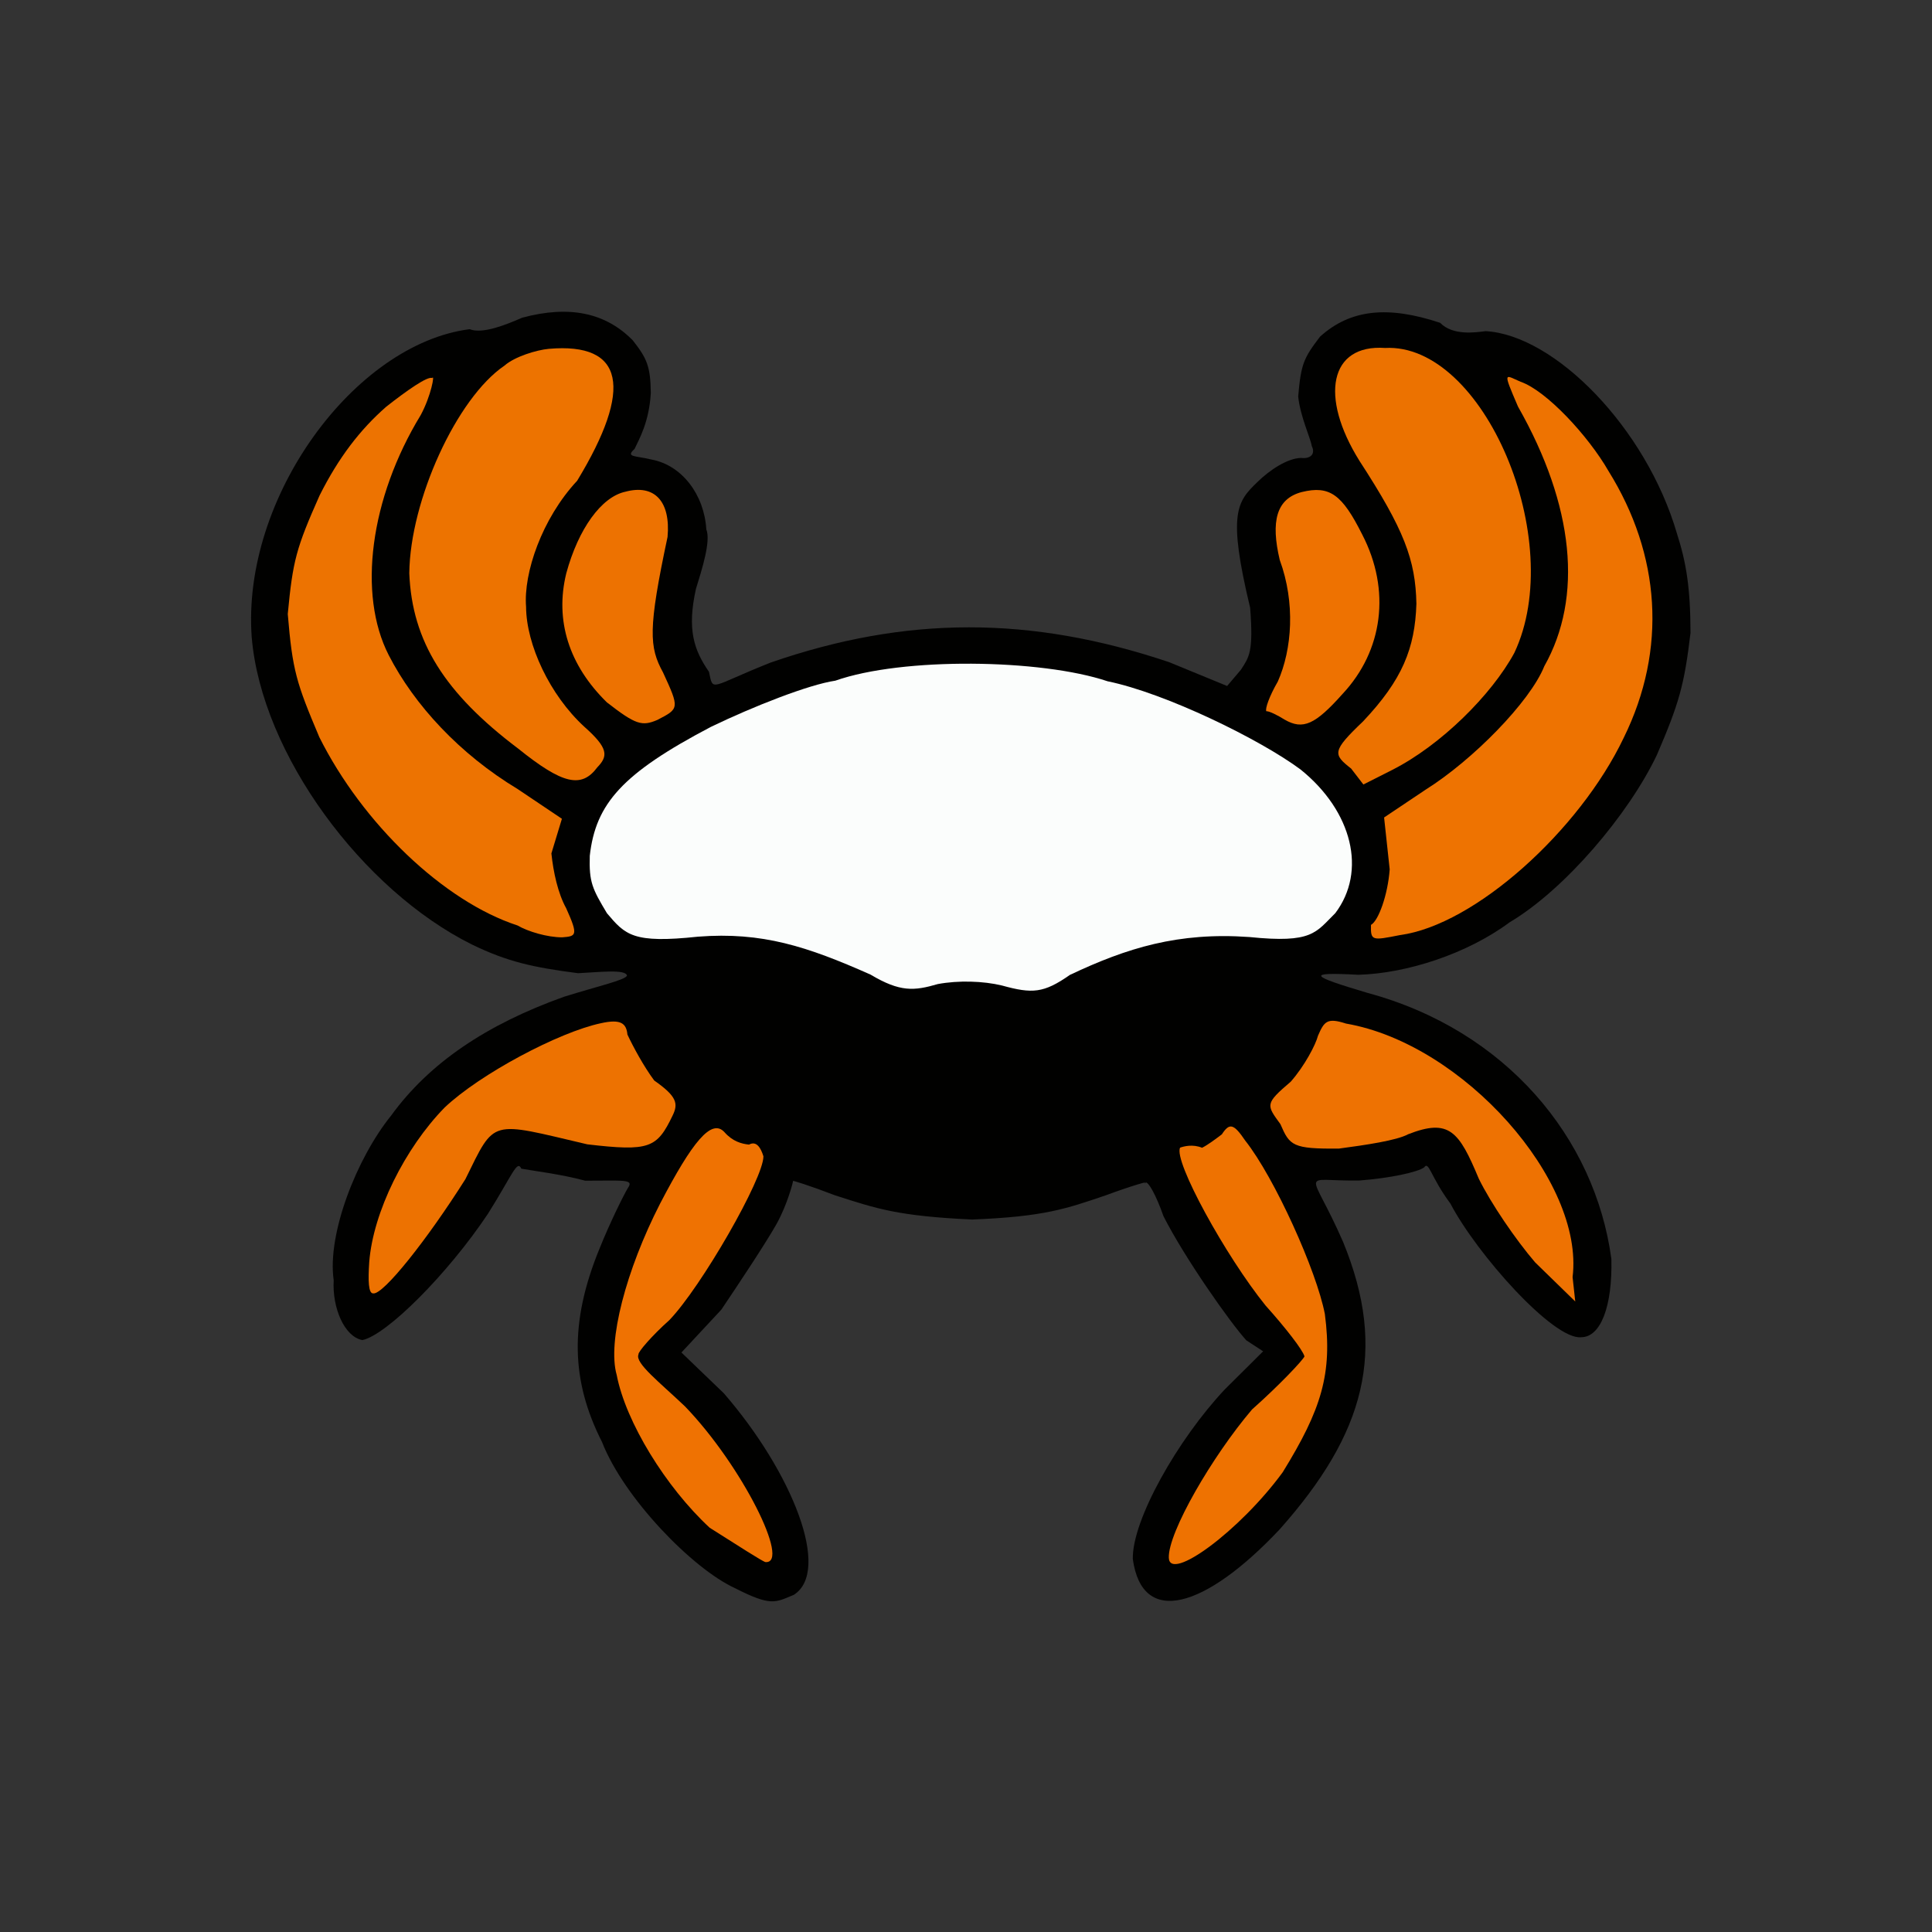 <?xml version="1.0" ?>
<svg xmlns="http://www.w3.org/2000/svg" version="1.1" width="224" height="224">
  <rect width="100%" height="100%" fill="#333333" stroke="none"/>
  <defs/>
  <g>
    <path d="M 85.208 184.13 C 80.286 181.88 72.325 173.662 69.803 167.197 C 66.22 160.149 65.982 153.374 69.499 144.792 C 70.738 141.702 72.329 138.513 72.809 137.722 C 73.557 136.672 72.182 136.904 67.846 136.892 C 65.082 136.147 61.917 135.763 60.444 135.499 C 59.946 134.424 59.438 136.173 56.583 140.713 C 51.879 147.76 44.802 154.801 42.014 155.372 C 39.928 154.983 38.503 151.635 38.69 148.433 C 37.911 143.09 41.349 134.289 45.348 129.343 C 49.765 123.251 56.38 118.792 65.382 115.569 C 69.322 114.338 72.485 113.637 72.695 113.114 C 72.527 112.343 69.521 112.716 67.019 112.835 C 61.849 112.164 58.855 111.524 54.697 109.5 C 42.077 103.223 30.334 87.502 29.184 73.886 C 28 57.638 41.149 39.857 54.457 38.166 C 55.918 38.763 58.676 37.653 60.536 36.836 C 66.033 35.355 70.216 36.264 73.358 39.452 C 74.991 41.528 75.422 42.453 75.455 45.569 C 75.269 48.904 74.118 50.896 73.571 52.052 C 72.487 53.037 73.645 52.811 75.551 53.283 C 79.077 53.943 81.65 57.36 81.892 61.379 C 82.431 62.706 81.427 65.896 80.687 68.287 C 79.646 72.981 80.45 75.365 82.201 77.89 C 82.707 80.311 82.256 79.632 89.326 76.827 C 105.045 71.379 119.503 71.378 135.542 76.769 L 142.276 79.535 L 143.872 77.653 C 144.817 76.18 145.345 75.637 144.944 70.471 C 142.307 59.479 143.414 58.168 145.808 55.867 C 147.195 54.51 149.269 53.116 150.862 53.093 C 151.83 53.218 152.581 52.724 152.086 51.704 C 151.936 50.768 150.761 48.306 150.514 45.972 C 150.837 42.174 151.165 41.506 153.045 39.035 C 156.571 35.846 160.923 35.418 166.97 37.427 C 168.432 38.924 170.989 38.554 172.253 38.394 C 180.248 38.842 190.85 49.591 194.43 61.863 C 195.505 65.213 195.989 68.101 196.0 73.384 C 195.282 79.429 194.68 81.538 192.097 87.542 C 188.819 94.419 181.438 103.134 175.009 106.947 C 170.122 110.572 163.126 112.867 157.476 113.018 C 151.233 112.681 151.987 113.161 158.535 115.113 C 174.571 119.432 184.933 131.907 186.827 145.971 C 186.958 151.531 185.557 155.049 183.32 155.041 C 180.108 155.378 171.219 145.389 168.161 139.542 C 165.836 136.41 165.676 134.563 165.122 135.346 C 164.345 135.912 161.161 136.602 157.573 136.872 C 150.561 136.978 151.894 135.217 155.72 143.989 C 160.903 156.613 158.26 166.202 148.347 177.339 C 139.723 186.492 132.433 188.645 131.341 180.767 C 131.234 176.269 136.543 166.896 142.018 161.076 L 146.45 156.675 L 144.5 155.4 C 142.649 153.373 137.361 145.868 134.895 141.005 C 134.093 138.691 132.987 136.551 132.691 137.216 C 133.711 136.729 130.855 137.601 128.262 138.569 C 123.579 140.161 121.069 141.061 112.72 141.395 C 104.12 140.999 101.661 140.146 96.822 138.591 C 93.934 137.48 91.682 136.777 91.951 136.934 C 91.969 136.928 91.372 139.494 90.025 141.931 C 88.702 144.263 85.685 148.793 83.633 151.844 L 79.007 156.812 L 83.921 161.538 C 91.873 170.717 96.399 182.13 92.038 184.907 C 89.878 185.803 89.406 186.273 85.208 184.13" stroke-width="1.0" fill="rgb(1, 1, 0)" opacity="0.995"/>
    <path d="M 100.921 112.992 C 93.57 109.729 88.373 108.023 80.924 108.6 C 73.364 109.41 72.498 108.389 70.373 105.885 C 68.671 103.043 68.287 102.279 68.38 99.225 C 69.061 93.158 72.173 89.661 82.416 84.279 C 87.308 81.915 93.766 79.371 96.85 78.919 C 104.629 76.177 120.692 76.391 128.418 78.989 C 135.15 80.372 146.087 85.725 150.782 89.211 C 156.823 94.07 158.48 101.037 154.815 105.874 C 152.54 108.112 152.189 109.395 144.846 108.64 C 136.603 108.06 130.674 109.896 124.045 113.033 C 121.005 115.161 119.683 115.23 116.186 114.266 C 113.993 113.732 111.111 113.651 108.735 114.094 C 105.978 114.897 104.361 115.041 100.921 112.992" stroke-width="1.0" fill="rgb(252, 254, 253)" opacity="0.995"/>
    <path d="M 135.515 180.612 C 135.416 177.679 140.558 168.821 145.167 163.413 C 148.368 160.57 151.029 157.732 151.244 157.267 C 151.059 156.533 149.022 153.91 146.726 151.358 C 142.104 145.631 136.028 134.583 136.824 133.061 C 137.245 132.91 138.287 132.627 139.371 133.075 C 140.058 132.734 141.067 131.967 141.665 131.516 C 142.551 130.154 143.035 130.266 144.378 132.249 C 147.773 136.537 152.652 147.358 153.608 152.359 C 154.51 159.247 153.21 163.418 148.718 170.697 C 143.775 177.462 135.606 183.481 135.515 180.612" stroke-width="1.0" fill="rgb(238, 114, 1)" opacity="0.999"/>
    <path d="M 177.984 146.36 C 175.741 143.747 172.841 139.498 171.449 136.648 C 169.155 131.144 168.019 129.653 163.271 131.504 C 161.912 132.241 158.275 132.762 155.254 133.167 C 149.856 133.223 149.53 132.832 148.455 130.337 C 146.817 128.086 146.641 127.984 149.655 125.408 C 151.271 123.567 152.547 121.113 152.811 120.083 C 153.526 118.446 153.847 117.954 156.063 118.676 C 169.658 121.027 183.708 136.911 182.329 148.07 L 182.638 150.898 L 177.984 146.36" stroke-width="1.0" fill="rgb(238, 114, 2)" opacity="0.997"/>
    <path d="M 158.954 107.233 C 159.815 106.771 160.905 103.77 161.124 100.8 L 160.475 94.78 L 165.293 91.553 C 170.741 88.138 177.397 81.368 179.049 77.242 C 183.554 69.241 182.531 58.636 175.997 47.135 C 174.178 42.9 174.465 43.476 176.306 44.264 C 179.262 45.279 184.139 50.507 186.511 54.644 C 192.495 64.275 193.33 75.241 188.256 85.544 C 183.125 96.301 170.989 107.252 162.312 108.416 C 159.068 109.058 158.909 109.088 158.954 107.233" stroke-width="1.0" fill="rgb(238, 115, 1)" opacity="0.999"/>
    <path d="M 156.655 89.111 C 154.562 87.459 154.388 87.119 158.037 83.639 C 162.603 78.8 164.052 75.17 164.221 70.004 C 164.118 64.903 162.809 61.416 157.617 53.428 C 152.956 45.963 154.16 39.895 160.585 40.344 C 171.996 39.73 181.747 62.628 175.576 75.694 C 172.947 80.546 167.066 86.406 161.398 89.276 L 158.073 90.956 L 156.655 89.111" stroke-width="1.0" fill="rgb(237, 115, 0)" opacity="0.996"/>
    <path d="M 148.95 83.439 C 148.173 82.948 147.106 82.415 146.826 82.464 C 146.645 82.218 147.175 80.7 148.151 79.023 C 149.814 75.274 150.2 69.888 148.377 64.925 C 147.319 60.464 147.972 57.819 150.928 57.049 C 154.176 56.25 155.617 57.35 157.934 61.964 C 161.287 68.438 160.346 75.449 155.657 80.458 C 152.493 84.005 151.076 84.663 148.95 83.439" stroke-width="1.0" fill="rgb(238, 114, 1)" opacity="0.998"/>
    <path d="M 82.285 177.132 C 77.201 172.426 72.55 164.871 71.503 159.422 C 70.393 155.562 72.599 147.23 76.534 139.546 C 80.276 132.366 82.509 129.608 84.009 131.282 C 84.943 132.335 85.972 132.62 86.842 132.708 C 87.722 132.228 88.218 133.108 88.513 134.063 C 88.546 136.61 81.296 149.23 77.602 153.061 C 75.604 154.839 73.932 156.782 74.027 157.038 C 73.582 158.027 76.492 160.269 79.426 163.067 C 86.039 169.931 91.698 181.332 88.753 181.11 C 88.455 181.071 85.582 179.217 82.285 177.132" stroke-width="1.0" fill="rgb(239, 114, 2)" opacity="1.0"/>
    <path d="M 42.811 146.317 C 43.263 140.52 46.94 133.127 51.55 128.41 C 55.662 124.516 64.792 119.671 69.663 118.636 C 71.977 118.116 72.621 118.647 72.744 119.947 C 73.416 121.377 74.627 123.626 75.853 125.277 C 78.489 127.118 78.663 127.962 77.983 129.338 C 76.172 133.114 75.311 133.519 68.097 132.677 C 56.697 130.008 57.451 129.626 53.961 136.71 C 49.488 143.788 44.428 150.128 43.282 149.959 C 42.701 150.005 42.671 148.438 42.811 146.317" stroke-width="1.0" fill="rgb(237, 114, 1)" opacity="0.998"/>
    <path d="M 60.004 107.301 C 51.447 104.515 42.023 95.478 37.02 85.459 C 34.356 79.162 33.912 77.756 33.364 71.19 C 33.954 64.975 34.342 63.553 37.05 57.453 C 39.269 53.025 41.769 49.798 44.765 47.168 C 47.181 45.265 49.604 43.572 50.104 43.837 C 50.445 43.292 49.985 45.897 48.776 48.129 C 42.895 57.785 41.453 68.889 45.066 75.951 C 48.028 81.732 53.291 87.425 60.014 91.482 L 65.149 94.931 L 63.93 98.946 C 64.158 101.132 64.684 103.566 65.648 105.312 C 67.073 108.468 66.814 108.55 65.191 108.675 C 63.485 108.684 61.205 108.006 60.004 107.301" stroke-width="1.0" fill="rgb(237, 115, 1)" opacity="0.999"/>
    <path d="M 60.062 86.781 C 51.568 80.37 47.771 74.381 47.454 66.459 C 47.548 57.992 52.954 46.151 58.484 42.396 C 59.669 41.347 62.21 40.574 63.636 40.444 C 72.389 39.688 73.443 44.988 66.915 55.742 C 62.826 60.125 60.681 66.457 60.994 70.357 C 61.016 74.722 63.735 80.581 67.747 84.26 C 70.544 86.742 70.523 87.651 69.256 88.962 C 67.414 91.44 65.229 90.935 60.062 86.781" stroke-width="1.0" fill="rgb(237, 115, 0)" opacity="0.998"/>
    <path d="M 70.361 81.431 C 65.976 77.14 64.309 71.95 65.656 66.468 C 67.065 61.282 69.744 57.612 72.494 57.014 C 75.91 56.094 77.767 58.153 77.397 62.258 C 75.12 72.952 75.266 75.032 76.869 77.956 C 78.809 82.163 78.754 82.153 76.206 83.474 C 74.438 84.224 73.713 84.041 70.361 81.431" stroke-width="1.0" fill="rgb(237, 114, 1)" opacity="1"/>
  </g>
</svg>
